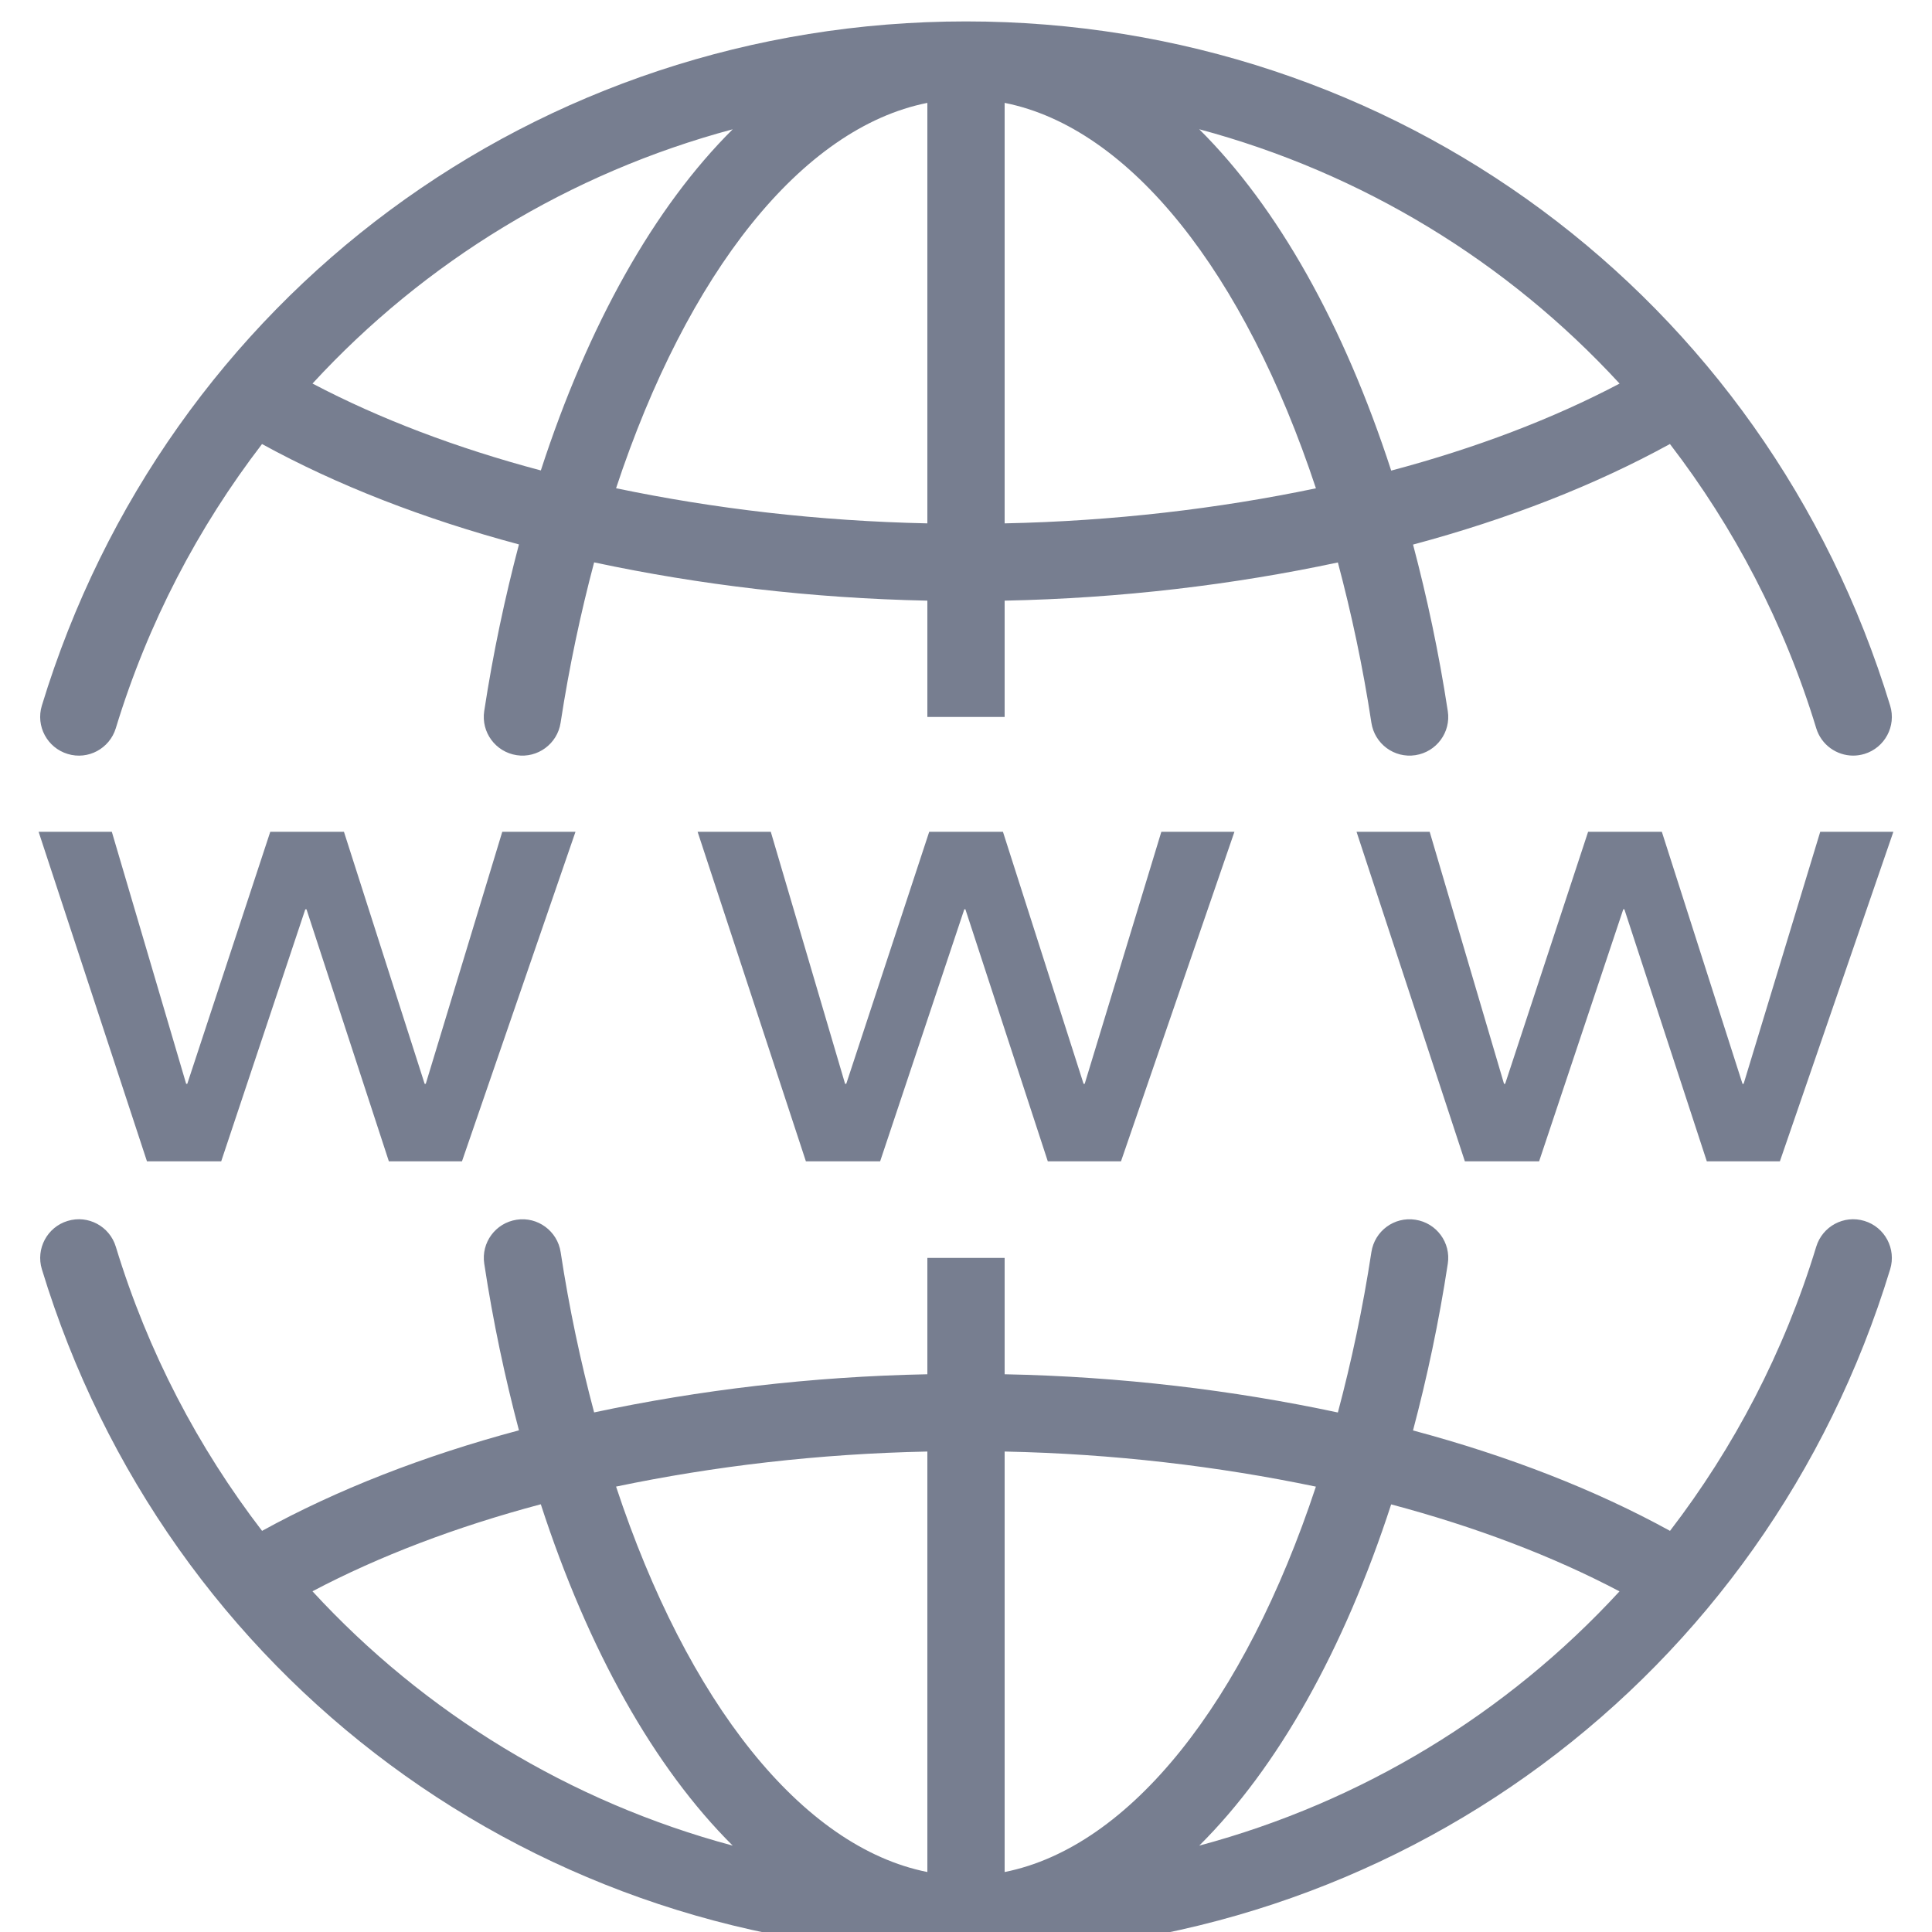 <?xml version="1.0" encoding="UTF-8"?>
<svg xmlns="http://www.w3.org/2000/svg" viewBox="0 0 48 48">
<path fill-rule="evenodd" clip-rule="evenodd" d="M45.124 30.973C45.279 30.467 45.813 30.178 46.322 30.334C46.829 30.488 47.115 31.026 46.961 31.533C43.864 41.701 34.638 48.532 24 48.532C13.363 48.532 4.136 41.701 1.04 31.533C0.886 31.026 1.172 30.488 1.679 30.334C2.188 30.178 2.723 30.467 2.877 30.973C3.675 33.594 4.923 35.966 6.511 38.034C8.369 37.012 10.522 36.17 12.893 35.536C12.547 34.227 12.252 32.852 12.031 31.396C11.951 30.873 12.311 30.384 12.835 30.304C13.356 30.222 13.849 30.584 13.929 31.108C14.142 32.509 14.426 33.834 14.761 35.091C17.363 34.536 20.151 34.2 23.04 34.143V31.252H24.96V34.143C27.844 34.2 30.635 34.537 33.239 35.093C33.574 33.835 33.858 32.509 34.072 31.108C34.152 30.584 34.639 30.222 35.166 30.304C35.69 30.384 36.051 30.873 35.97 31.397C35.748 32.853 35.453 34.229 35.106 35.539C37.477 36.173 39.634 37.013 41.491 38.034C43.078 35.965 44.326 33.594 45.124 30.973ZM24.96 36.063V46.51C28.081 45.888 30.922 42.286 32.693 36.935C30.264 36.428 27.659 36.118 24.96 36.063ZM23.04 36.063C20.337 36.118 17.733 36.427 15.306 36.934C17.076 42.285 19.917 45.889 23.04 46.51V36.063ZM34.563 37.376C33.385 40.996 31.743 43.919 29.795 45.854C33.837 44.771 37.445 42.57 40.236 39.537C38.574 38.661 36.66 37.934 34.563 37.376ZM13.436 37.373C11.339 37.931 9.426 38.658 7.763 39.535C10.554 42.568 14.162 44.77 18.204 45.854C16.255 43.917 14.613 40.994 13.436 37.373ZM19.15 20.666L20.996 26.927H21.025L23.086 20.666H24.918L26.921 26.927H26.949L28.853 20.666H30.669L27.851 28.852H26.032L23.985 22.591H23.958L21.867 28.852H20.022L17.332 20.666H19.15ZM35.52 20.666L37.367 26.927H37.395L39.456 20.666H41.288L43.292 26.927H43.32L45.223 20.666H47.04L44.221 28.852H42.405L40.357 22.591H40.33L38.239 28.852H36.394L33.703 20.666H35.52ZM2.778 20.665L4.625 26.927H4.653L6.715 20.665H8.545L10.55 26.927H10.578L12.479 20.665H14.298L11.478 28.852H9.661L7.615 22.592H7.585L5.496 28.852H3.651L0.959 20.665H2.778ZM24 0.532C34.638 0.532 43.864 7.365 46.961 17.533C47.115 18.04 46.829 18.576 46.322 18.731C46.229 18.759 46.135 18.773 46.042 18.773C45.63 18.773 45.25 18.506 45.124 18.093C44.326 15.472 43.077 13.099 41.489 11.031C39.63 12.052 37.478 12.895 35.107 13.53C35.453 14.838 35.748 16.214 35.97 17.668C36.051 18.192 35.69 18.681 35.166 18.762C34.639 18.843 34.152 18.48 34.072 17.957C33.859 16.557 33.574 15.232 33.239 13.974C30.638 14.529 27.848 14.865 24.96 14.923V17.812H23.04V14.923C20.156 14.864 17.365 14.528 14.761 13.972C14.427 15.231 14.143 16.556 13.928 17.956C13.849 18.48 13.355 18.843 12.835 18.762C12.311 18.681 11.951 18.192 12.03 17.668C12.252 16.213 12.548 14.835 12.893 13.526C10.523 12.891 8.367 12.052 6.51 11.032C4.923 13.1 3.675 15.472 2.877 18.093C2.722 18.599 2.187 18.888 1.679 18.731C1.172 18.576 0.886 18.04 1.039 17.533C4.136 7.365 13.363 0.532 24 0.532ZM23.04 2.556C19.918 3.176 17.076 6.779 15.306 12.13C17.736 12.638 20.341 12.946 23.04 13.003V2.556ZM24.96 2.556V13.003C27.663 12.947 30.267 12.639 32.694 12.132C30.922 6.78 28.081 3.176 24.96 2.556ZM29.794 3.211C31.744 5.147 33.386 8.07 34.564 11.692C36.661 11.135 38.575 10.407 40.238 9.53C37.446 6.497 33.837 4.295 29.794 3.211ZM18.204 3.212C14.163 4.295 10.555 6.496 7.764 9.529C9.427 10.404 11.34 11.131 13.437 11.688C14.614 8.068 16.255 5.147 18.204 3.212Z" fill="#777E90"/>
</svg>
